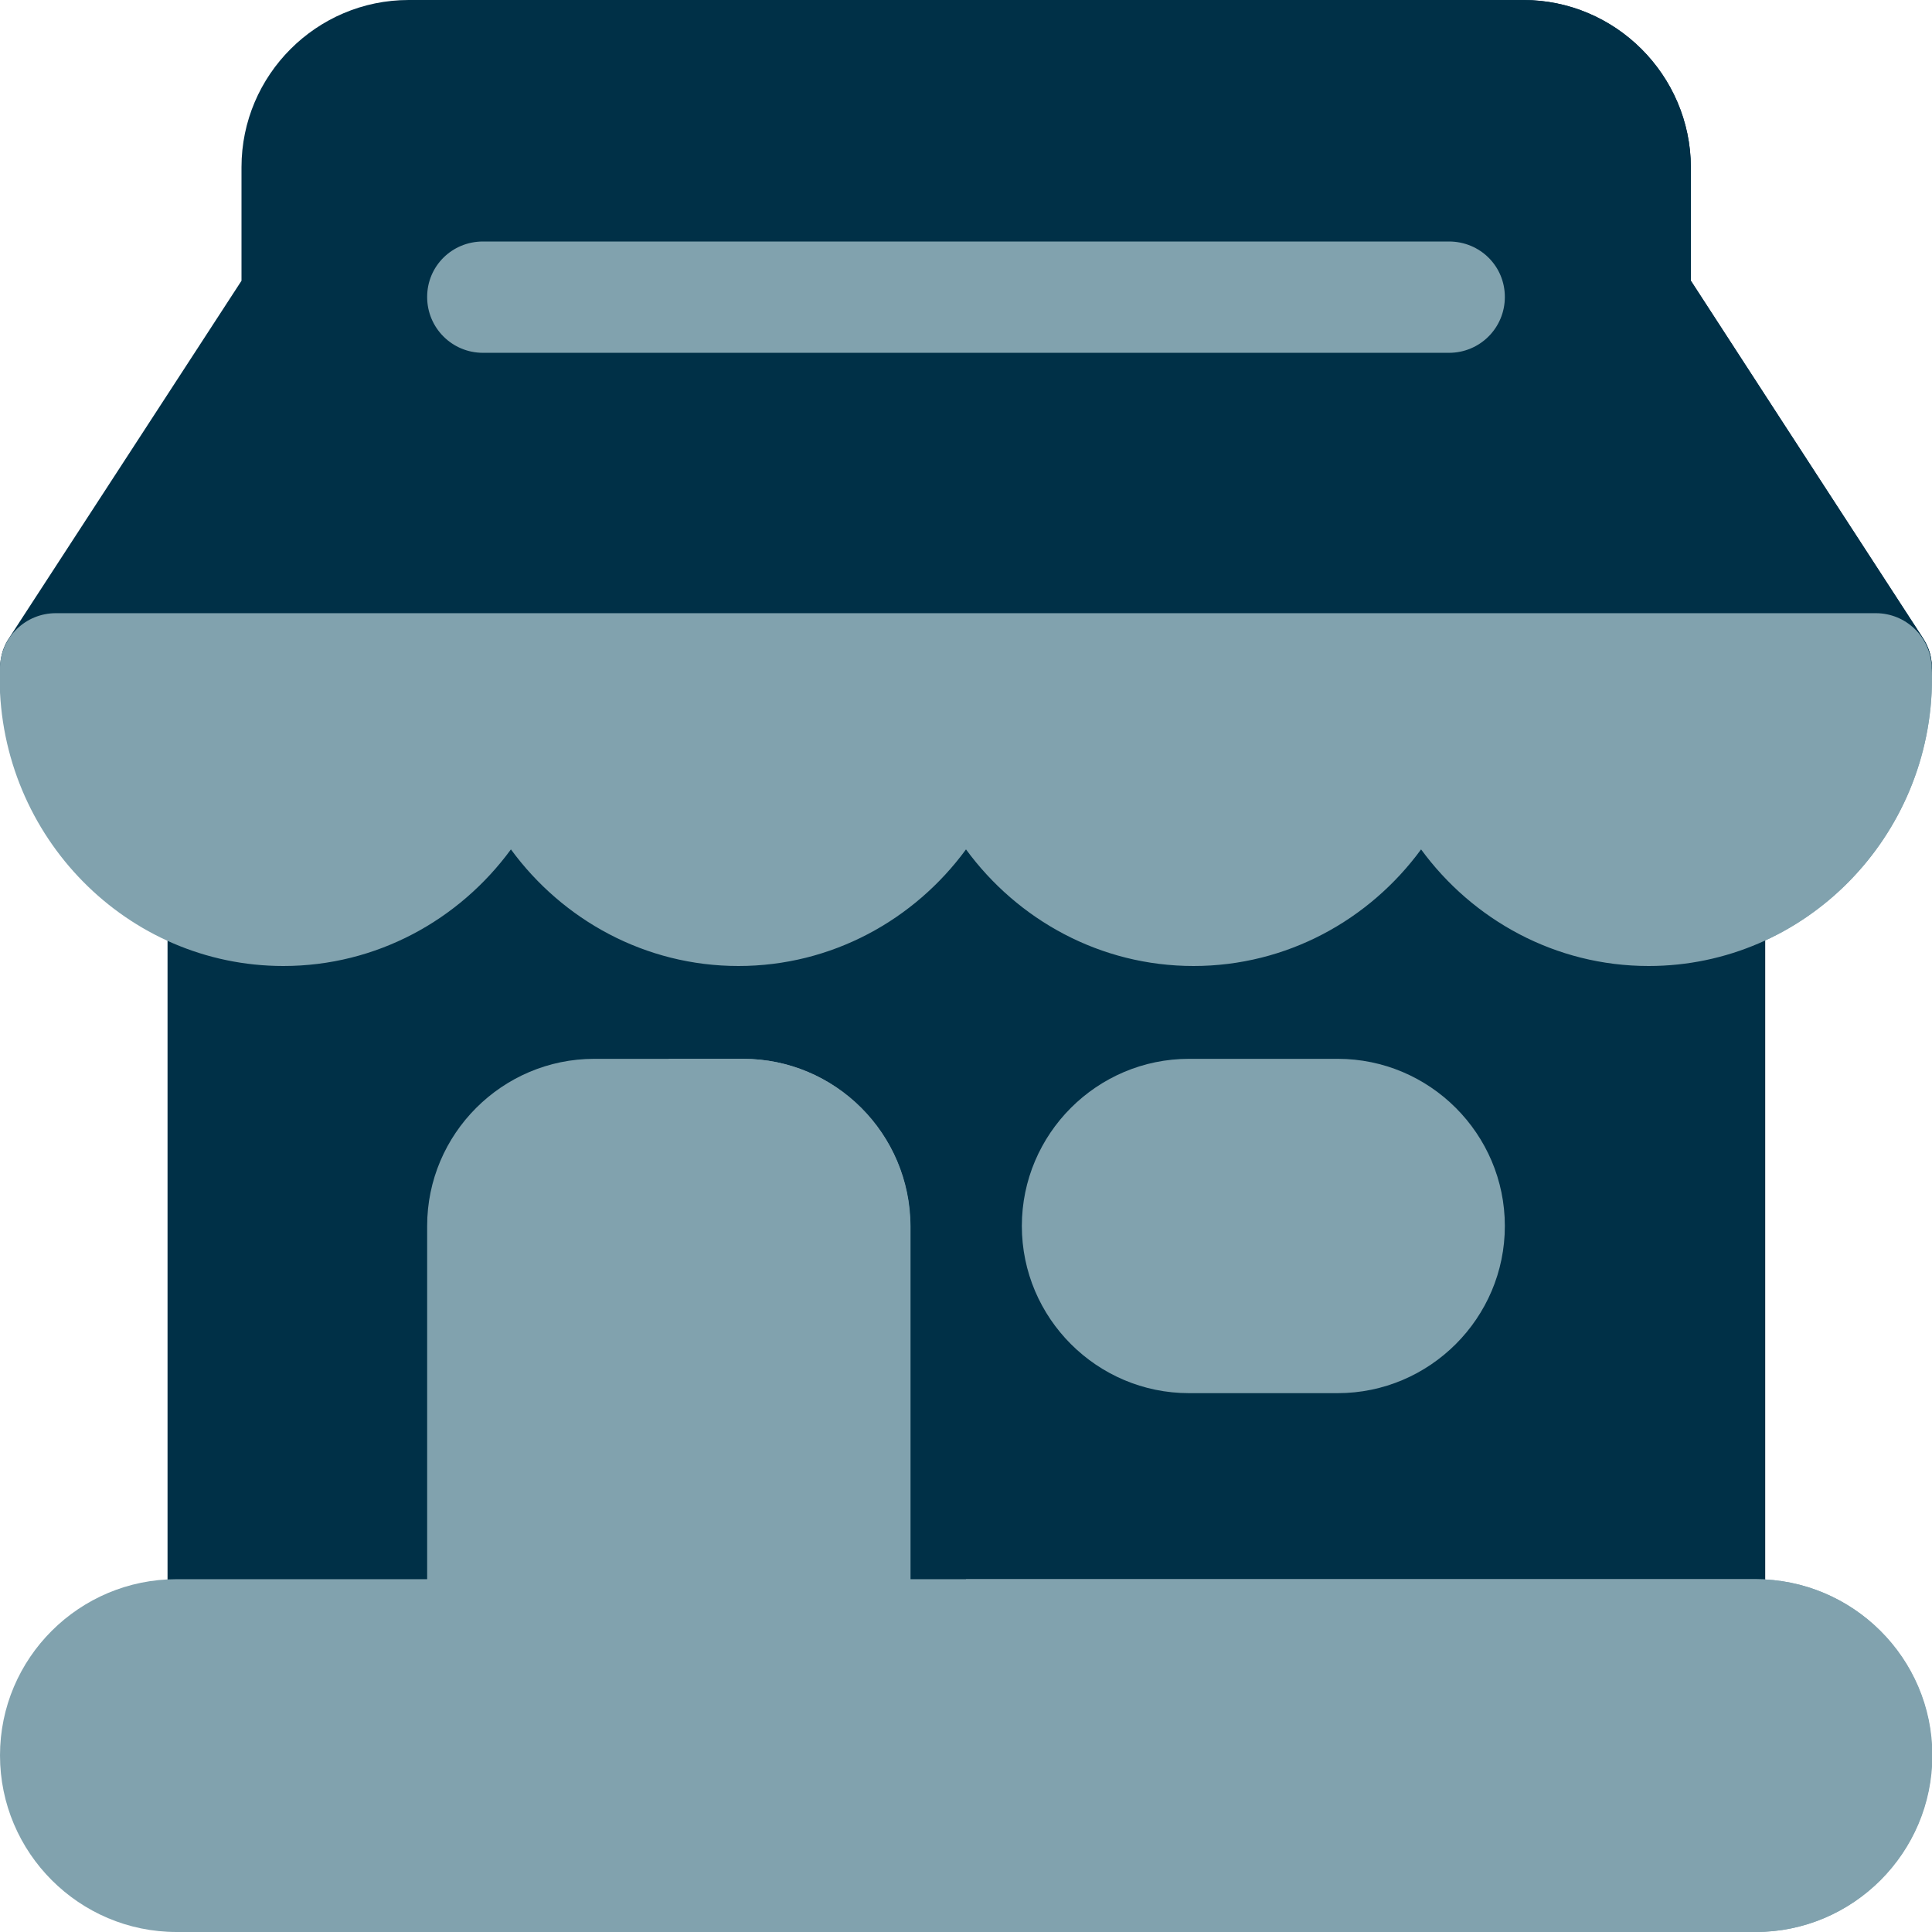 <?xml version="1.0" encoding="utf-8"?>
<!-- Generator: Adobe Illustrator 25.2.1, SVG Export Plug-In . SVG Version: 6.00 Build 0)  -->
<svg version="1.1" id="Layer_1" xmlns="http://www.w3.org/2000/svg" xmlns:xlink="http://www.w3.org/1999/xlink" x="0px" y="0px"
	 viewBox="0 0 512 512" style="enable-background:new 0 0 512 512;" xml:space="preserve">
<style type="text/css">
	.st0{fill:#003047;}
	.st1{fill:#81A2AE;}
</style>
<path class="st0" d="M461.8,227.3c-3.7-2.8-8.5-3.7-12.9-2.5c-3.9,1.1-8,1.7-12,1.7c-25.1,0-45.5-21-45.5-46.8
	c0-8.2-6.6-14.8-14.8-14.8c-8.2,0-14.8,6.6-14.8,14.8c0,25.8-20.4,46.8-45.5,46.8s-45.5-21-45.5-46.8c0-8.2-6.6-14.8-14.8-14.8
	s-14.8,6.6-14.8,14.8c0,25.8-20.4,46.8-45.5,46.8s-45.5-21-45.5-46.8c0-8.2-6.6-14.8-14.8-14.8c-8.2,0-14.8,6.6-14.8,14.8
	c0,25.8-20.4,46.8-45.5,46.8c-4,0-8.1-0.6-12-1.7c-4.5-1.2-9.2-0.3-12.9,2.5s-5.8,7.1-5.8,11.8v194.2c0,8.2,6.6,14.8,14.8,14.8
	h393.8c8.2,0,14.8-6.6,14.8-14.8V239C467.7,234.4,465.5,230.1,461.8,227.3z"/>
<path class="st0" d="M511.9,175.6c-0.2-2.3-1-4.5-2.3-6.5l-34.3-52.8c-0.1-0.1-0.1-0.2-0.2-0.3l-27-41.6V44.3
	C448,19.9,428.1,0,403.7,0H108.3C83.9,0,64,19.9,64,44.3v30.1L2.4,169.1c-0.7,1-1.2,2.1-1.6,3.2c-0.5,1.5-0.8,3.3-0.8,4.9
	c0,8.2,6.6,14.8,14.8,14.8h482.4c8.2,0,14.8-6.6,14.8-14.8C511.9,176.7,511.9,176.1,511.9,175.6z"/>
<path class="st1" d="M511.9,176.7c-0.3-7.9-6.8-14.2-14.8-14.2H376.7c0,0,0,0,0,0c0,0,0,0-0.1,0H256.1c0,0,0,0-0.1,0s0,0-0.1,0
	H135.4c0,0,0,0-0.1,0c0,0,0,0,0,0H14.8c-8,0-14.5,6.3-14.8,14.2c0,1-0.1,2-0.1,3C0,221.8,33.7,256,75.1,256
	c24.7,0,46.6-12.2,60.3-30.9c13.7,18.7,35.6,30.9,60.3,30.9c24.7,0,46.6-12.2,60.3-30.9c13.7,18.7,35.6,30.9,60.3,30.9
	c24.7,0,46.6-12.2,60.3-30.9c13.7,18.7,35.6,30.9,60.3,30.9c41.4,0,75.1-34.2,75.1-76.3C512,178.7,512,177.7,511.9,176.7z"/>
<path class="st1" d="M384,93.5H128c-8.2,0-14.8-6.6-14.8-14.8S119.8,64,128,64h256c8.2,0,14.8,6.6,14.8,14.8S392.2,93.5,384,93.5z"
	/>
<path class="st0" d="M461.8,227.3c-3.7-2.8-8.5-3.7-12.9-2.5c-3.9,1.1-8,1.7-12,1.7c-25.1,0-45.5-21-45.5-46.8
	c0-8.2-6.6-14.8-14.8-14.8c-8.2,0-14.8,6.6-14.8,14.8c0,25.8-20.4,46.8-45.5,46.8s-45.5-21-45.5-46.8c0-8.2-6.6-14.8-14.8-14.8V448
	h196.9c8.2,0,14.8-6.6,14.8-14.8V239C467.7,234.4,465.5,230.1,461.8,227.3z"/>
<path class="st0" d="M511.9,175.6c-0.2-2.3-1-4.5-2.3-6.5l-34.3-52.8c-0.1-0.1-0.1-0.2-0.2-0.3l-27-41.6V44.3
	C448,19.9,428.1,0,403.7,0H256v192h241.2c8.2,0,14.8-6.6,14.8-14.8C511.9,176.7,511.9,176.1,511.9,175.6z"/>
<path class="st1" d="M511.9,176.7c-0.3-7.9-6.8-14.2-14.8-14.2H376.7c0,0,0,0,0,0c0,0,0,0-0.1,0H256.1c0,0,0,0-0.1,0v62.6
	c13.7,18.7,35.6,30.9,60.3,30.9c24.7,0,46.6-12.2,60.3-30.9c13.7,18.7,35.6,30.9,60.3,30.9c41.4,0,75.1-34.2,75.1-76.3
	C512,178.7,512,177.7,511.9,176.7z"/>
<path class="st1" d="M384,64H256v29.5h128c8.2,0,14.8-6.6,14.8-14.8S392.2,64,384,64z"/>
<path class="st1" d="M196.9,280.6h-39.4c-24.4,0-44.3,19.9-44.3,44.3v108.3c0,8.2,6.6,14.8,14.8,14.8h98.5c8.2,0,14.8-6.6,14.8-14.8
	V324.9C241.2,300.5,221.4,280.6,196.9,280.6z"/>
<path class="st1" d="M196.9,280.6h-19.7V448h49.2c8.2,0,14.8-6.6,14.8-14.8V324.9C241.2,300.5,221.4,280.6,196.9,280.6z"/>
<path class="st1" d="M354.5,280.6h-39.4c-24.4,0-44.3,19.9-44.3,44.3c0,24.4,19.9,44.3,44.3,44.3h39.4c24.4,0,44.3-19.9,44.3-44.3
	C398.8,300.5,378.9,280.6,354.5,280.6z"/>
<path class="st1" d="M465.2,418.5H46.8C21,418.5,0,439.4,0,465.2S21,512,46.8,512h418.5c25.8,0,46.8-21,46.8-46.8
	S491,418.5,465.2,418.5z"/>
<path class="st1" d="M465.2,418.5H256V512h209.2c25.8,0,46.8-21,46.8-46.8S491,418.5,465.2,418.5z"/>
</svg>
